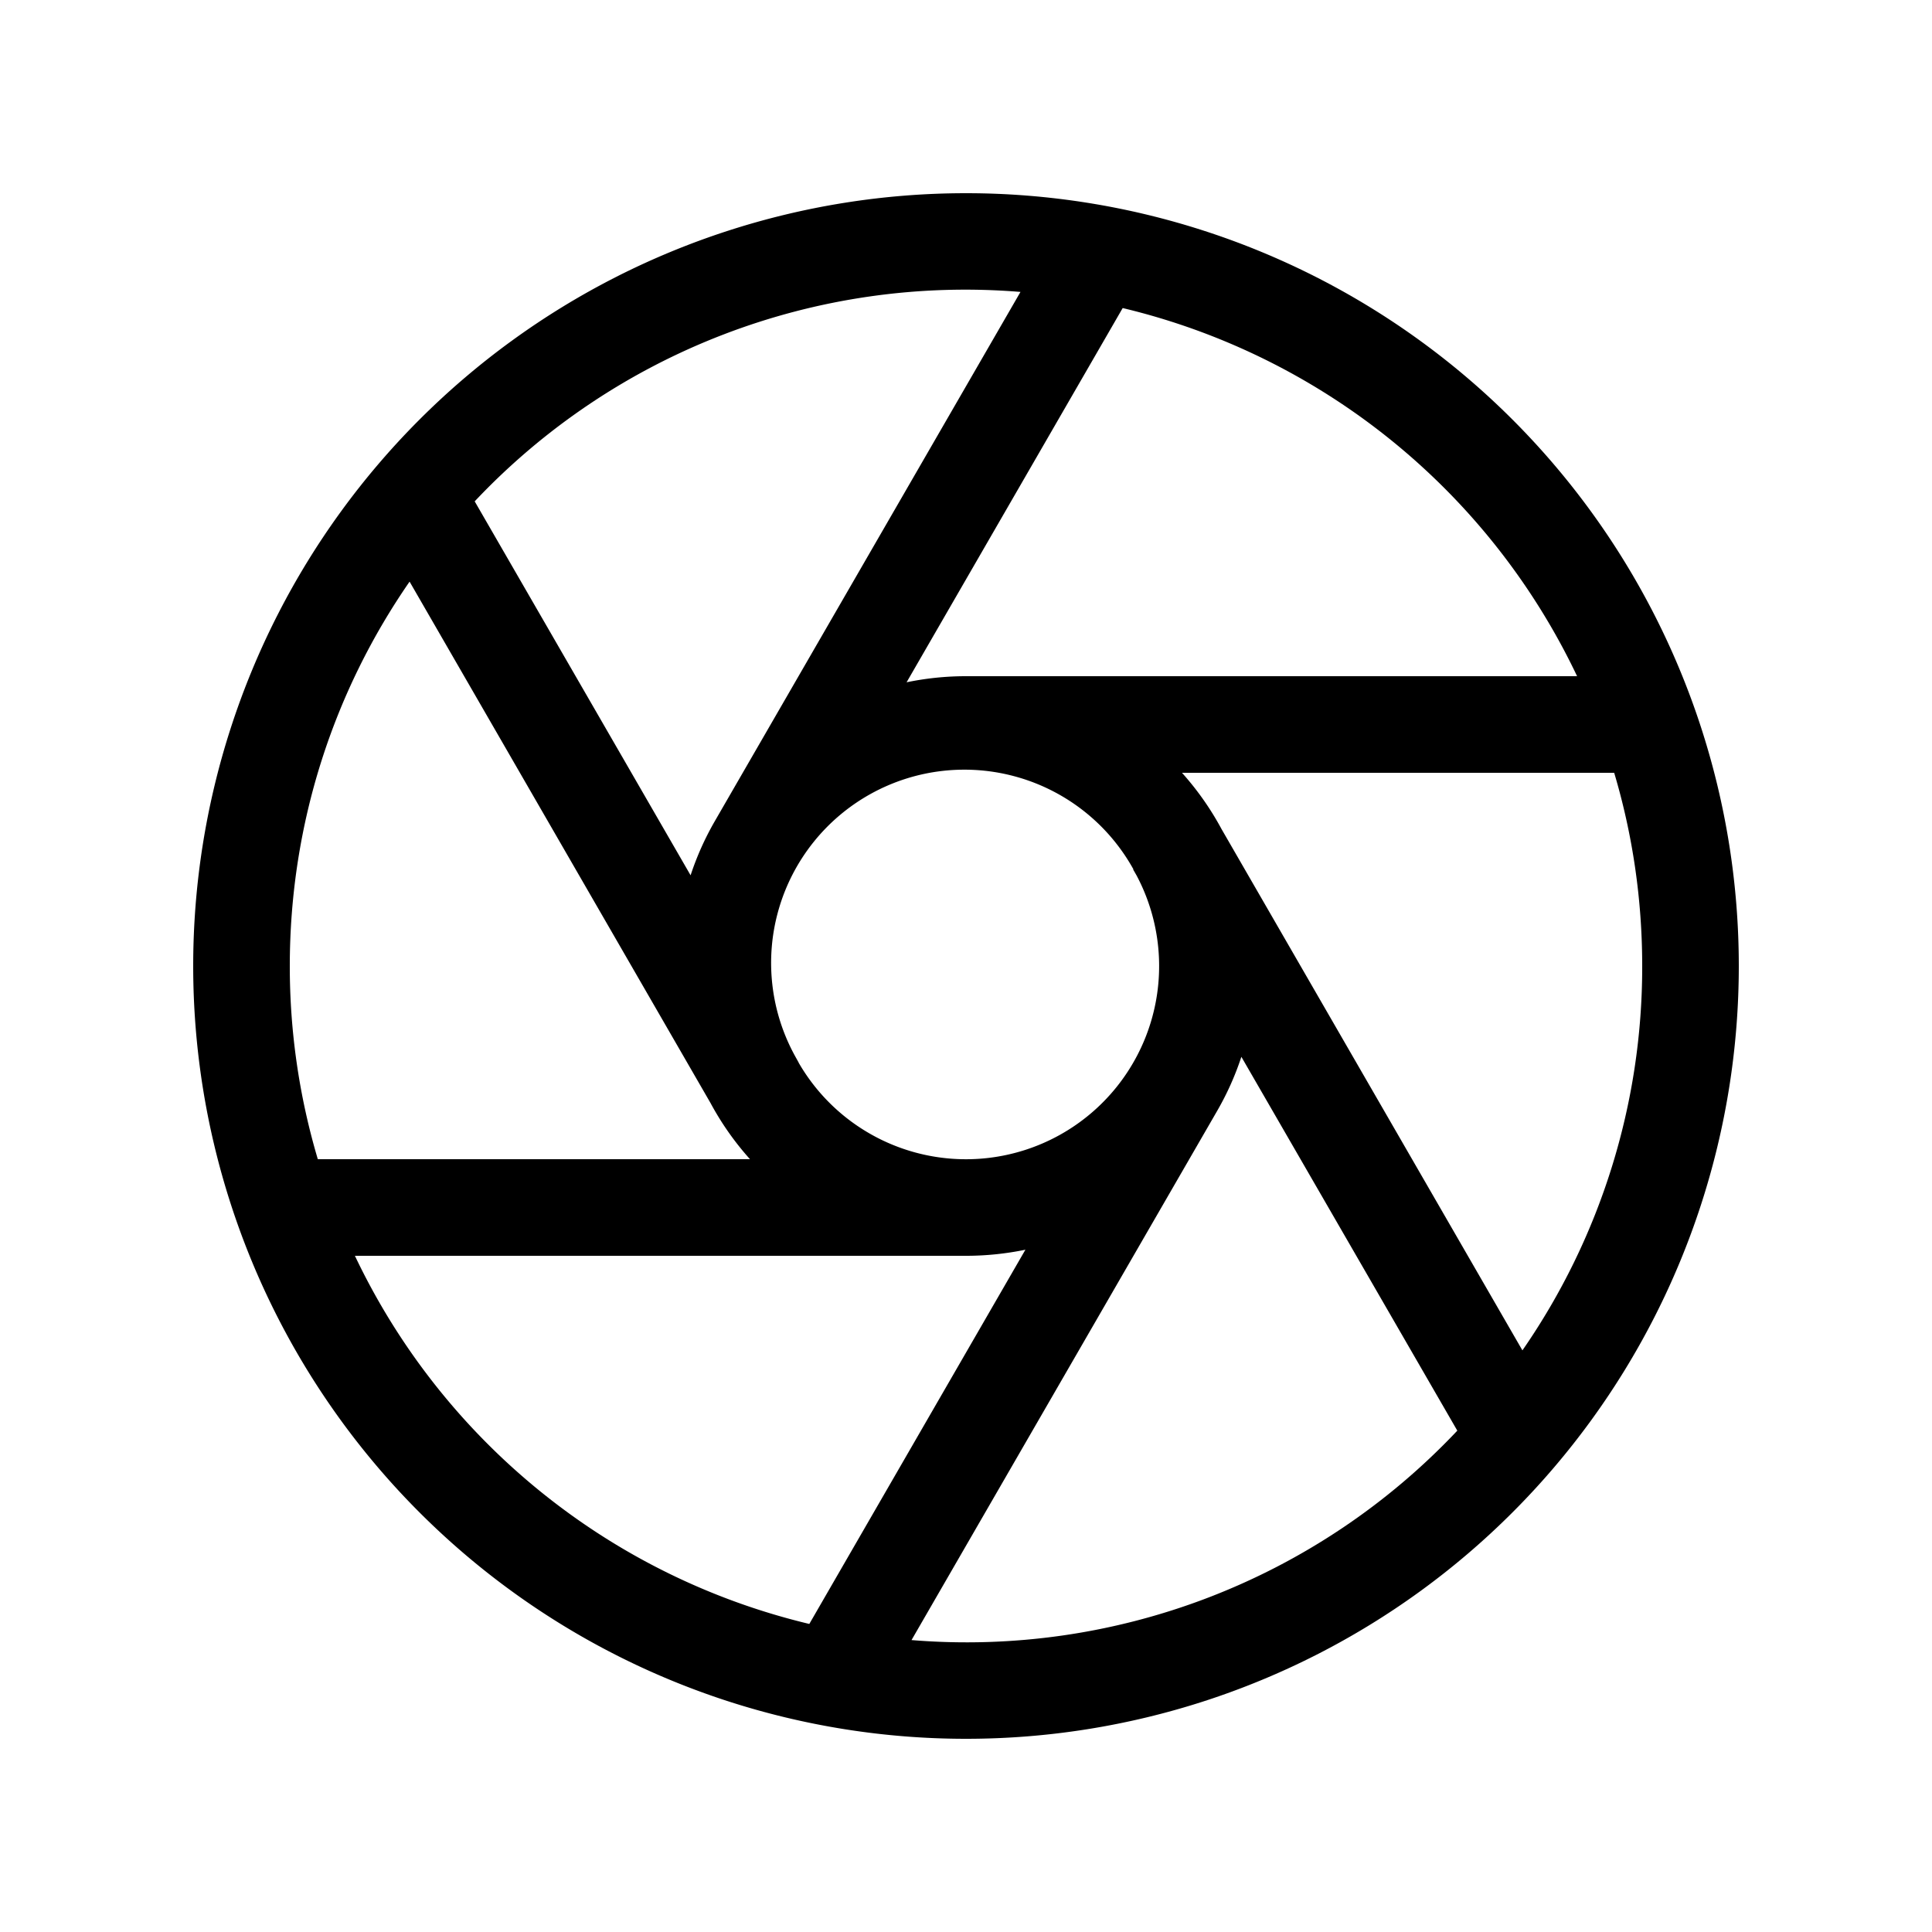 <svg xmlns="http://www.w3.org/2000/svg" width="20" height="20" viewBox="0 0 20 20"><path d="M4.914 5.19a6.98 6.98 0 0 1 5.65-2.168L7.4 8.5a2.985 2.985 0 0 0-.251.561L4.914 5.19Zm-.674.831 3.115 5.397c.113.21.25.405.409.582H3.29A7.001 7.001 0 0 1 3 10c0-1.478.458-2.849 1.24-3.979Zm4.028 4.98V11l-.035-.063a2 2 0 0 1 3.5-1.938L11.73 9l.036.063A2 2 0 0 1 8.267 11Zm1.117-3.938 2.237-3.874A7.015 7.015 0 0 1 16.326 7H9.998c-.21 0-.415.022-.613.063ZM12.236 8h4.474c.189.634.29 1.305.29 2a6.968 6.968 0 0 1-1.24 3.979l-3.115-5.397A3.011 3.011 0 0 0 12.236 8Zm.614 2.939 2.236 3.871a6.98 6.98 0 0 1-5.65 2.168L12.6 11.5a2.98 2.98 0 0 0 .251-.561Zm-2.235 1.998-2.237 3.874A7.014 7.014 0 0 1 3.674 13H10c.21 0 .416-.022.615-.063ZM10 2a8 8 0 1 0 0 16 8 8 0 0 0 0-16Z"/></svg>